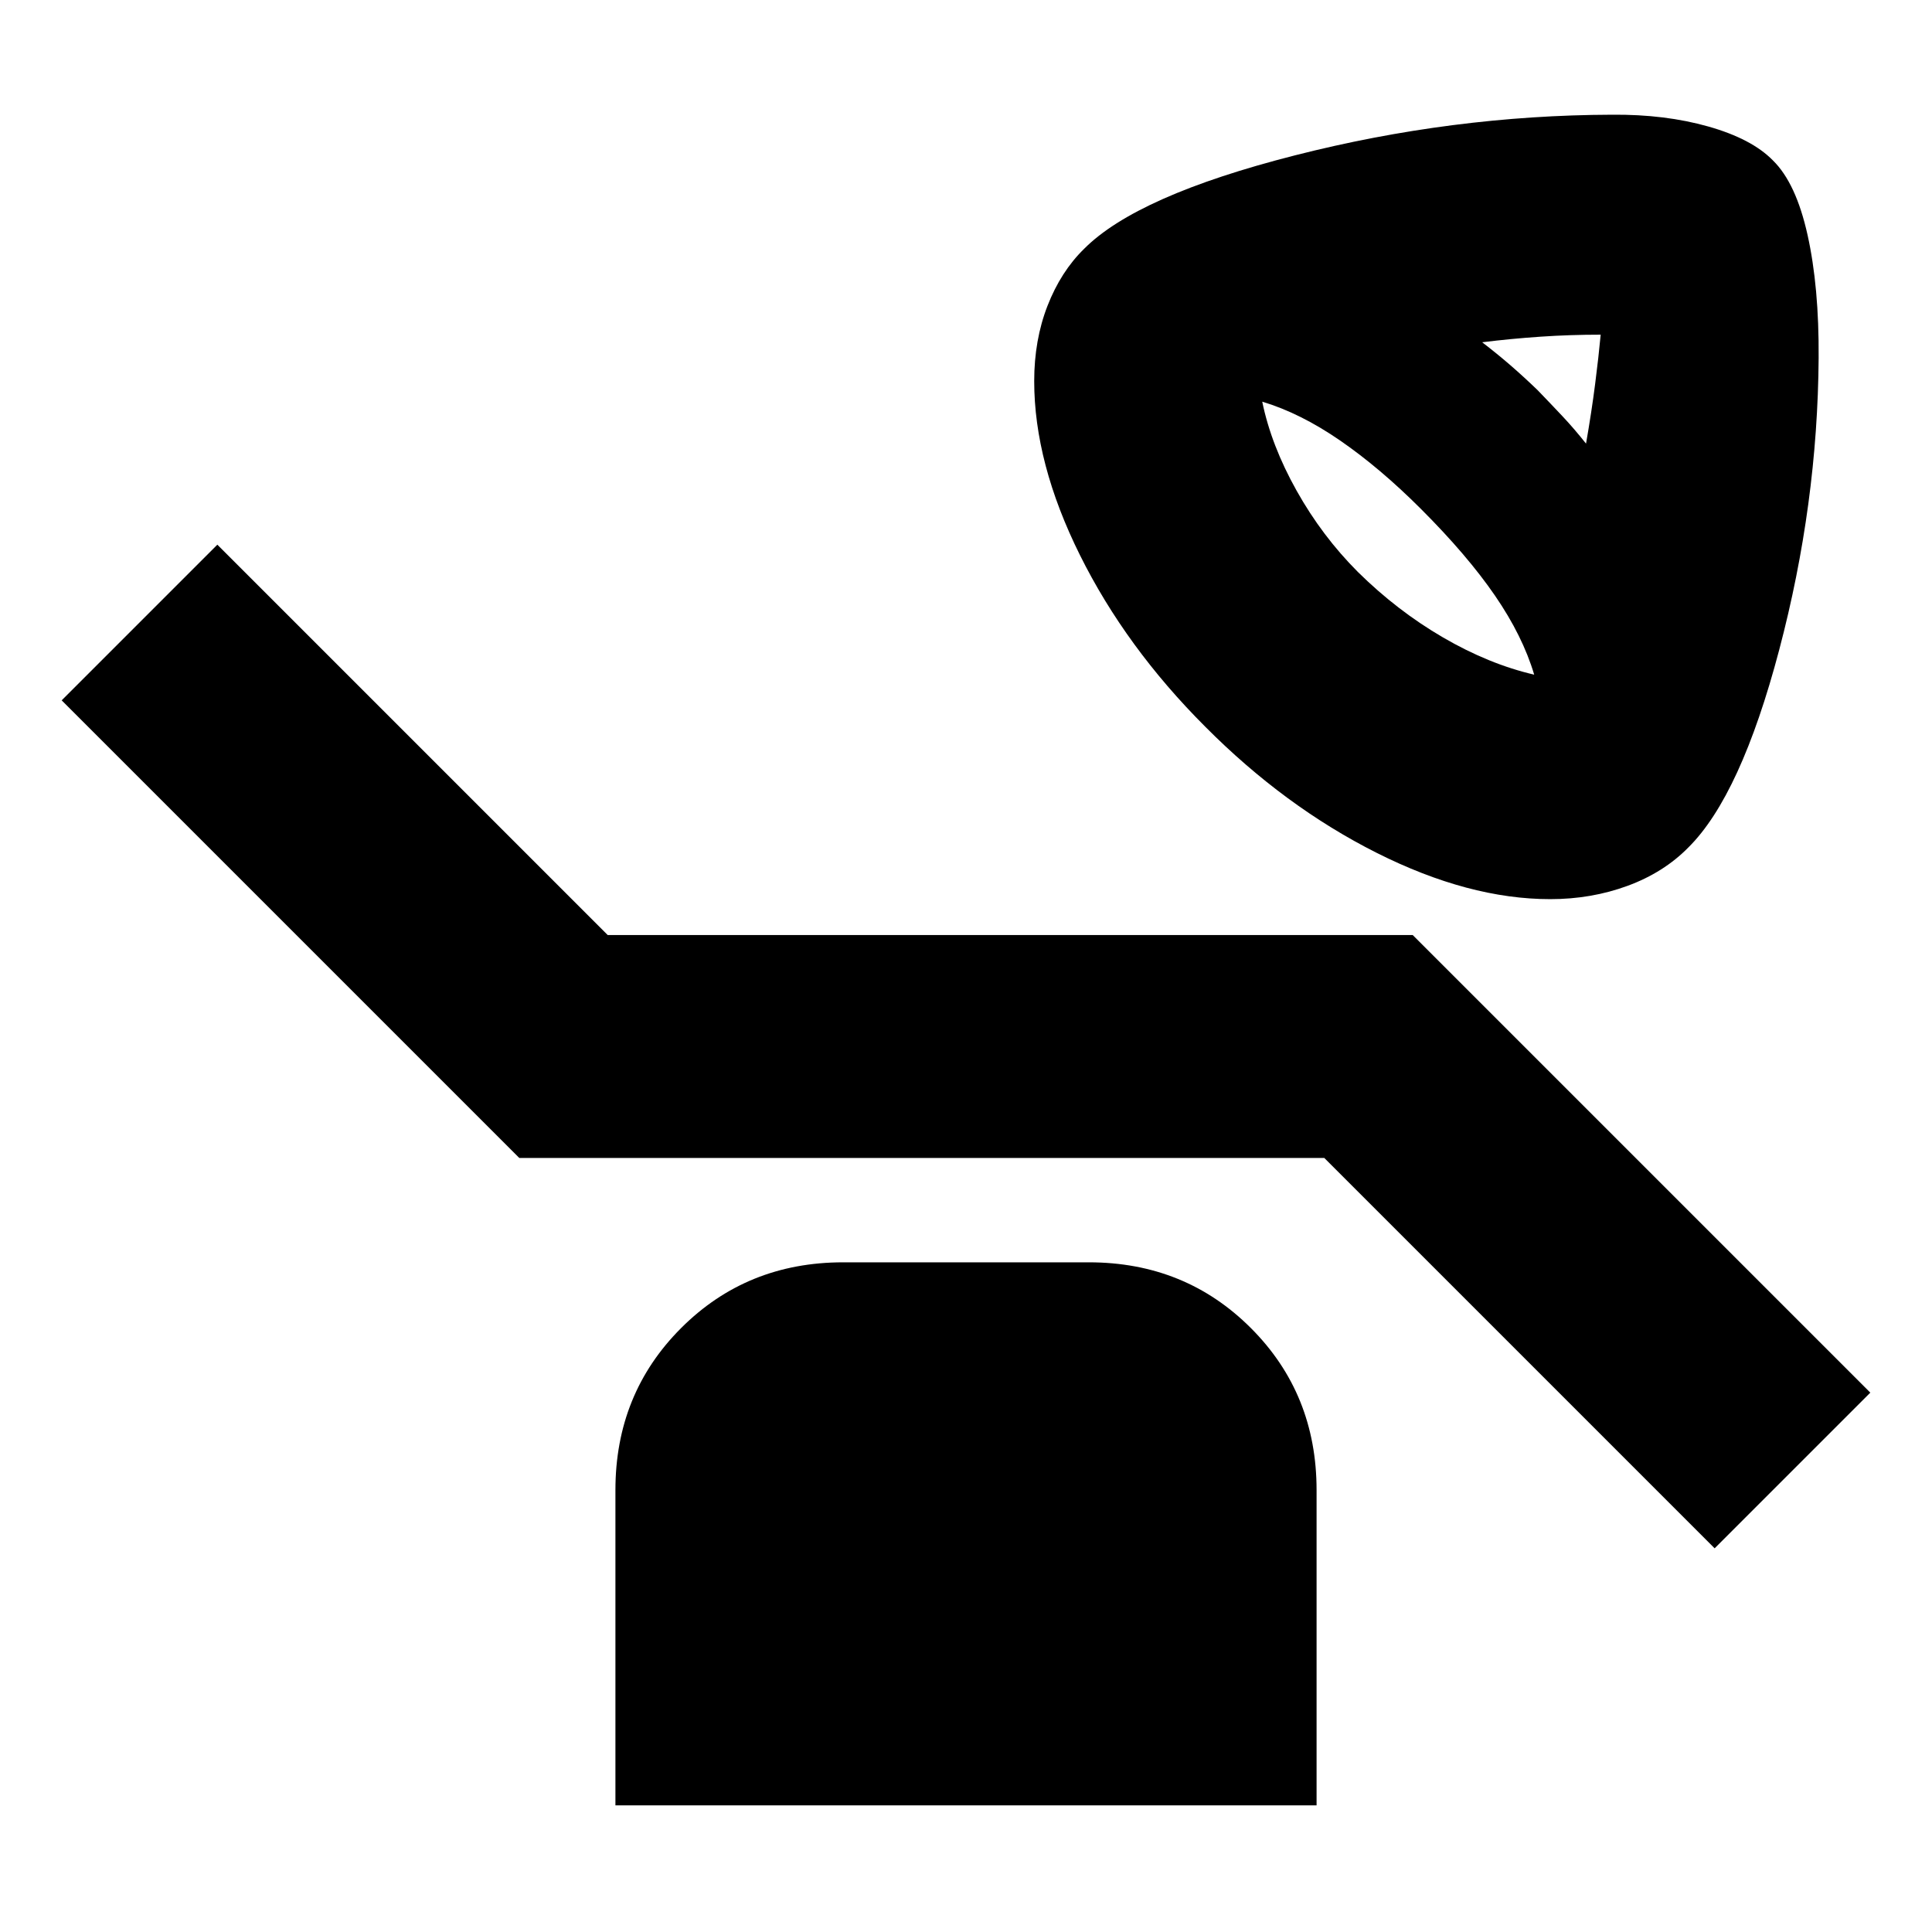<svg xmlns="http://www.w3.org/2000/svg" height="24" viewBox="0 -960 960 960" width="24"><path d="M770.28-513.22q-40.48 0-86.21-23-45.74-23-85.22-62.71-39.48-39.48-62.22-85.22-22.74-45.74-22.74-86.46 0-20.48 6.62-37.46 6.62-16.97 18.1-28.21 26.24-26.48 104.66-46.48 78.43-20 157.71-20.24 26.39-.24 47.94 5.88 21.56 6.12 32.04 16.84 11.48 11.24 17.21 37.05 5.74 25.82 5.5 61.01-.47 72.72-19.59 145.12t-45.12 98.17q-12.24 12.47-30.22 19.09-17.98 6.62-38.46 6.62Zm17.81-226.35q2.76-15.8 4.52-29.58 1.76-13.78 2.76-24.55-15.28 0-29.95 1-14.66 1-28.94 2.77 7.52 5.76 14.16 11.52 6.64 5.76 13.4 12.28 6.53 6.76 12.41 13.02t11.64 13.54Zm-25.76 114.81q-5.72-19.24-19.48-39.28-13.76-20.05-36.81-43.09-20.28-20.28-40.06-33.92-19.78-13.65-38.78-19.36 4.47 21.76 17.12 44.3 12.64 22.54 30.4 40.31 19.52 19.28 42.3 32.54 22.78 13.26 45.31 18.5ZM852-190.65 658.04-384.61h-400L30.65-612 108-689.35l193.96 193.96h400L929.35-268 852-190.65ZM305.8-62.93v-156.66q0-47.87 32.66-80.52 32.65-32.65 80.52-32.65h122.04q47.87 0 80.52 32.65 32.66 32.65 32.66 80.52v156.66H305.8Z"/></svg>